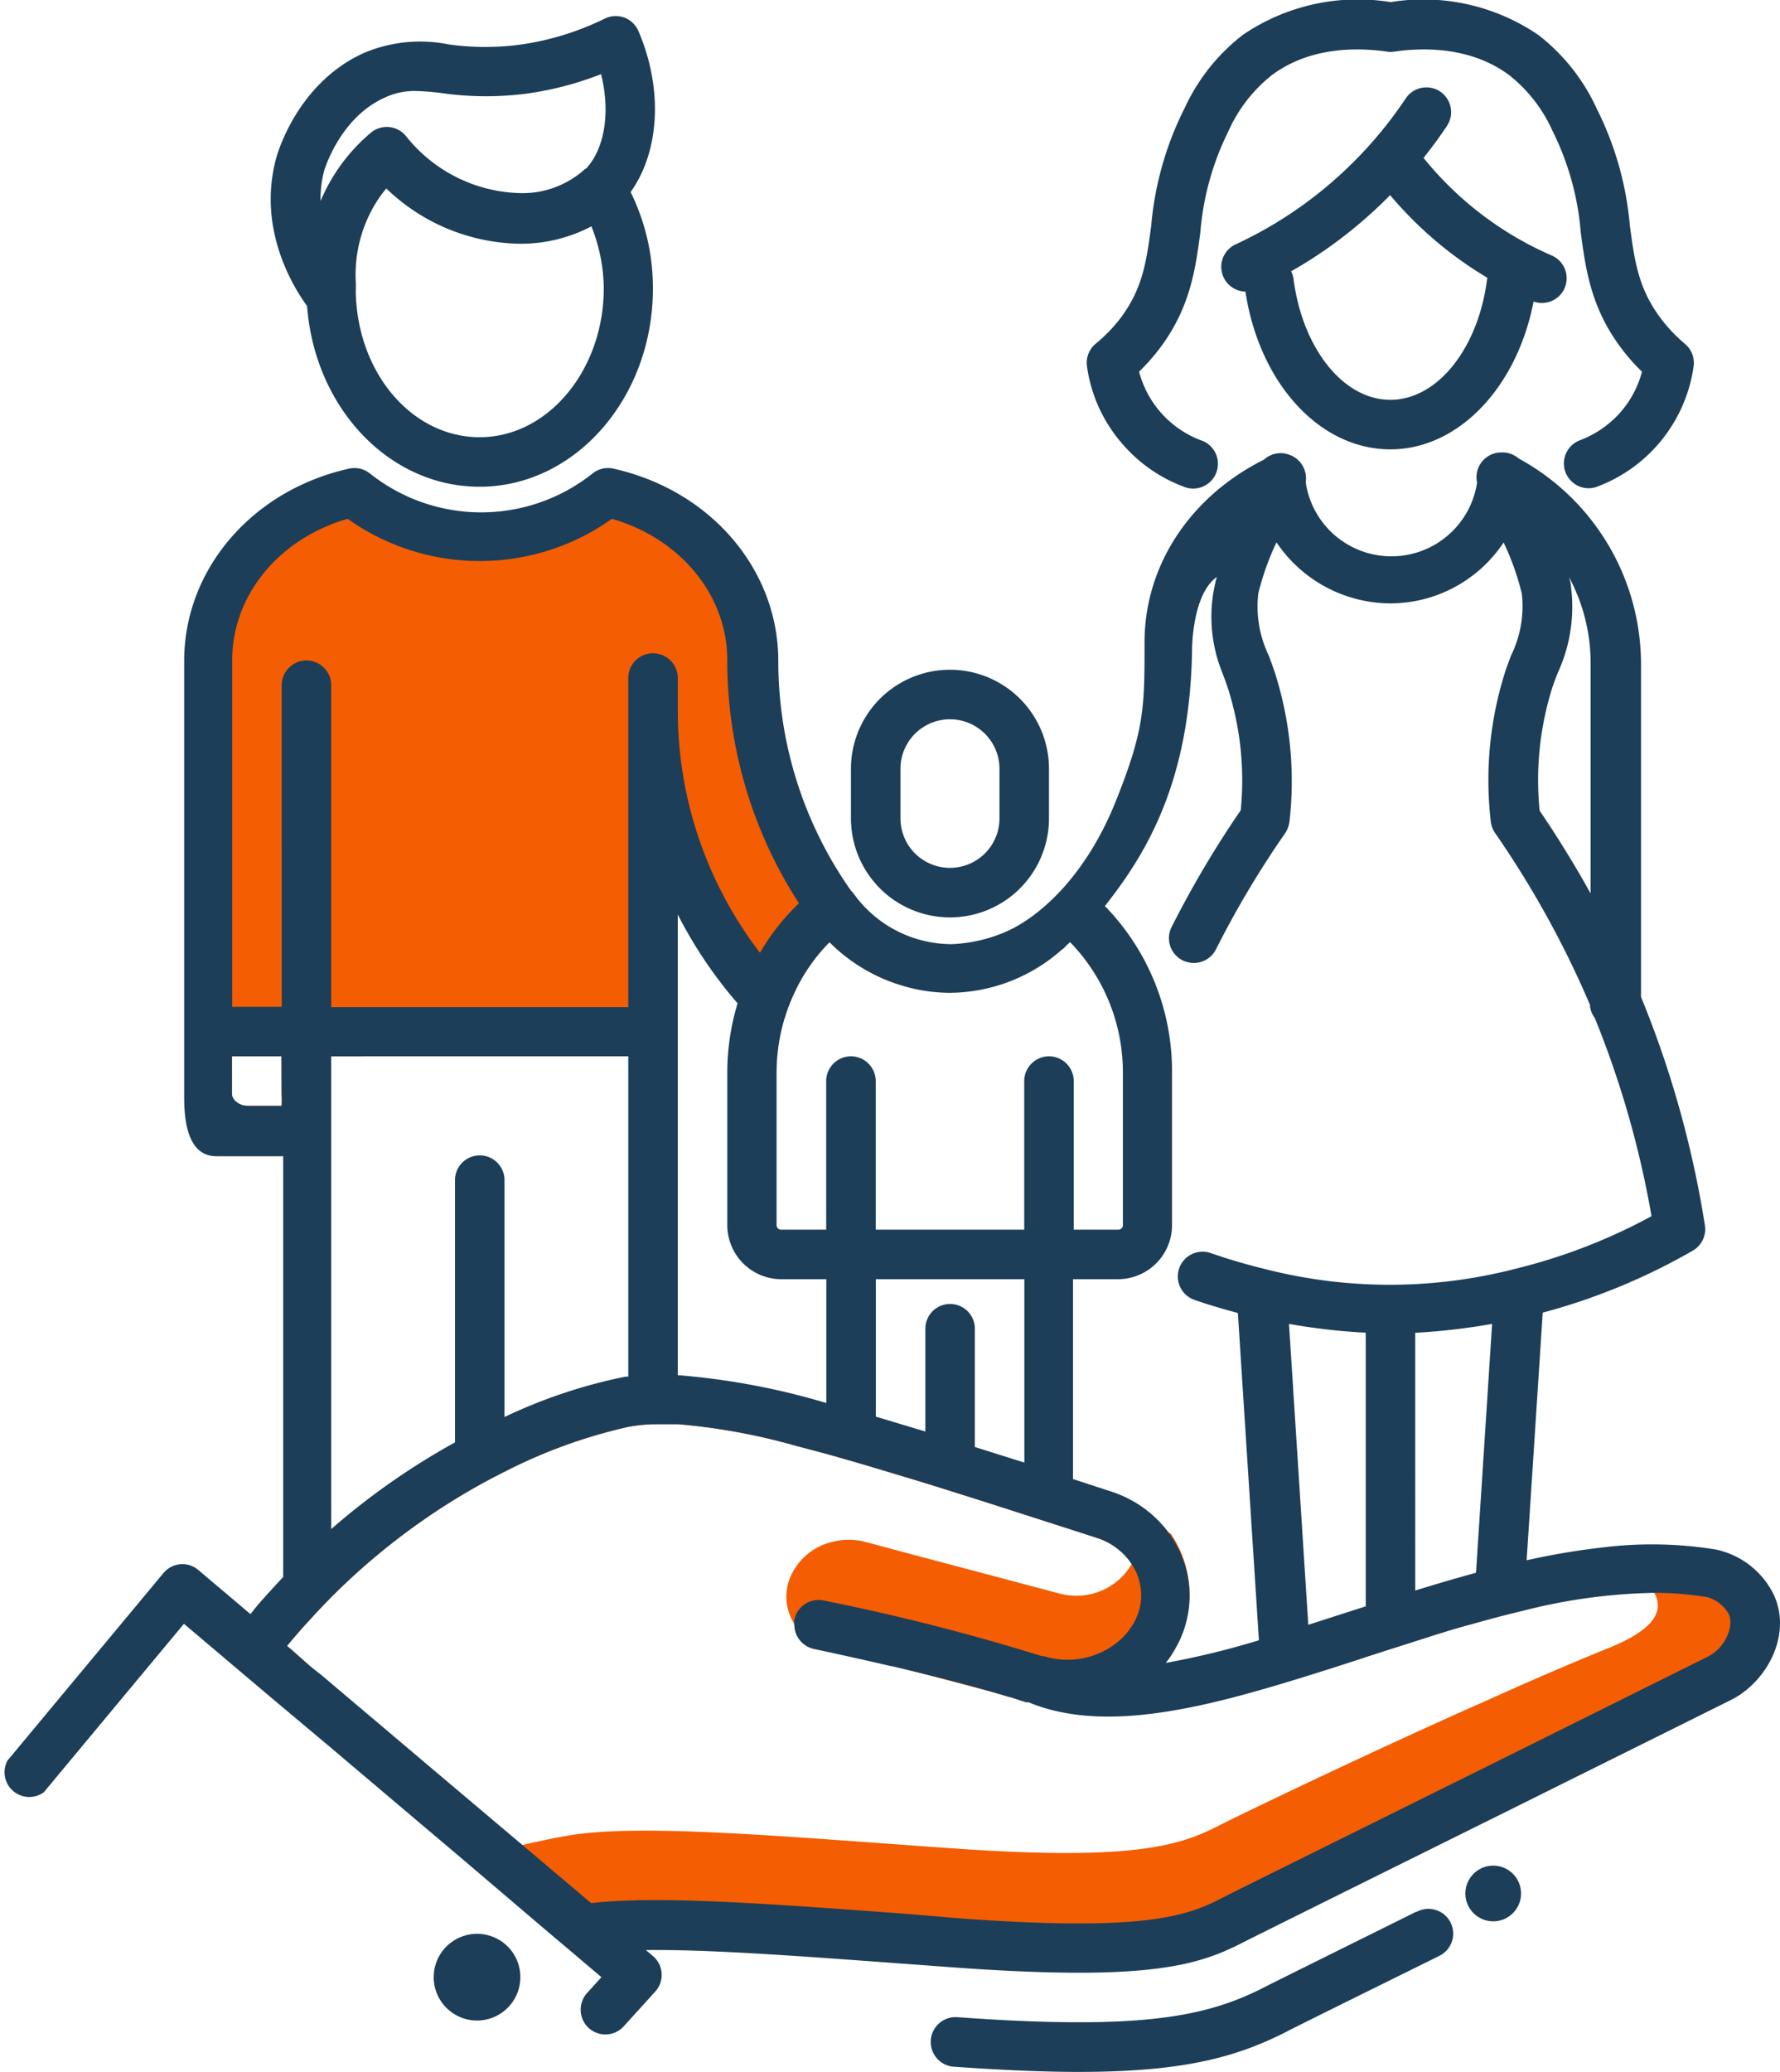 <svg id="Layer_1" data-name="Layer 1" xmlns="http://www.w3.org/2000/svg" viewBox="0 0 143.81 167.32"><defs><style>.cls-1{fill:#f45d01;}.cls-2{fill:#1c3e58;}</style></defs><g id="life"><path class="cls-1" d="M89.19,251.75l1.22-1.59.77-1c0-.15,0-.28,0-.4v-3h2.59l1.08-1.4H117.2V217.86a34.19,34.19,0,0,0,7.62,21.47c.33.4.66.79,1,1.18l2,2.24a14.1,14.1,0,0,1,.8-2.11,14.47,14.47,0,0,1,2.74-4l.1-.11a13.89,13.89,0,0,0,5.61,3.42l-2.7-2.9c-.53-.57-1-1.16-1.52-1.76a32.05,32.05,0,0,1-2.3-3.18l0,0a33.75,33.75,0,0,1-3-5.81,34.1,34.1,0,0,1-2.38-12.52c0-6.56-5-12.08-11.75-13.58a16.46,16.46,0,0,1-20.5,0c-6.72,1.5-11.75,7-11.75,13.58v35a3.17,3.17,0,0,0,3.3,3Zm-6-3v-3h4v3a9.78,9.78,0,0,1,0,1H83.23C83.21,249.47,83.19,249.13,83.19,248.75Z" transform="translate(-64.45 -160.44)"/><path class="cls-1" d="M205.31,290.31a5.1,5.1,0,0,0-2.21-2.66l-.19-.06-.2,0a28,28,0,0,0-6-.35h-.24a6.19,6.19,0,0,1,1.72,2c.64,1.41-.15,2.85-3.88,4.34-2.11.85-4.67,1.94-7.41,3.15l-2.46,1.1C175,302,164.35,307.15,163,307.84c-3.16,1.63-6.83,2.93-21.82,1.86-14.13-1-25.22-2-30.93-1-.94.16-2.22.43-3.67.76l-9.08-7.67-2.36-2-2.37-2-2.36-2L89.5,295,88,293.67l-.36-.3c.52-.64,1.05-1.25,1.59-1.84s1.08-1.18,1.62-1.73l.38-.39a54.41,54.41,0,0,1,10-7.9c1.39-.85,2.73-1.59,4-2.22a42.19,42.19,0,0,1,10-3.62l.34-.06a14.42,14.42,0,0,1,1.66-.15c.63,0,1.29,0,2,0a50.37,50.37,0,0,1,9.51,1.74l2.49.66c1.24.35,2.57.73,4,1.16l2.9.87c1.82.55,3.79,1.18,5.92,1.85l7.16,2.3,1.85.6a5.29,5.29,0,0,1,2.54,1.73,2.76,2.76,0,0,1,.28.39,5.14,5.14,0,0,1-4.49,2.55,5.06,5.06,0,0,1-1.33-.17l-1.54-.41-11.31-3-2-.54a.06.06,0,0,0,0,0l-.87-.23a5.28,5.28,0,0,0-2.62,0,4.88,4.88,0,0,0-3.51,3.09,4.08,4.08,0,0,0,.49,3.65,4.66,4.66,0,0,0,2.72,1.9l5,1.34h.05l9.57,2.52.06,0,1,.27h0l.84.23h0l2.24.59a5.08,5.08,0,0,0,1.34.17,5.24,5.24,0,0,0,3.91-1.72h0a4.23,4.23,0,0,0,.88-1.51,3.87,3.87,0,0,0,.21-1.49,3.51,3.51,0,0,0-.15-1l.8.21h0l.06,0a5.08,5.08,0,0,0,1.34.17,5.26,5.26,0,0,0,.89-.08,7.49,7.49,0,0,0,.44-.9,8.44,8.44,0,0,0,.4-5.29,9.05,9.05,0,0,0-.55-1.56,9.89,9.89,0,0,0-.72-1.27l-1.93-.51-.94-.25-1.28-.34a7.84,7.84,0,0,0-1.32-.57l-2.43-.78h0l-3-1-.48-.15-.48-.15h0l-4.62-1.46-3.34-1c-1.43-.44-2.77-.85-4-1.22s-2.54-.74-3.7-1.05l-.3-.08-.36-.1h0l-.38-.11a56.1,56.1,0,0,0-11.25-2.12c-.7,0-1.36,0-2,0H117l-.6,0-.68.06-.46.06h-.08l-.92.18a47.26,47.26,0,0,0-6.57,2.19l-.24.1-1.63.71h0l-.62.29q-2.1,1-4,2.07a54.84,54.84,0,0,0-10,7.34l-.55.52c-.5.47-1,.95-1.45,1.42-.71.72-1.38,1.44-2,2.14-.42.47-.83.94-1.21,1.4s-.74.89-1.07,1.33a1.74,1.74,0,0,0-.18.22l-.11.14c-.39.5-.76,1-1.09,1.45h0l1.67,1.41.72.61.65.55,4.77,4,1.77,1.5h0c2.57.86,4.92,2.12,6.34,5.25l.36.42,1.93,1.63h0l5.87,5a7.57,7.57,0,0,0,2,.74,4.32,4.32,0,0,0,1.67.07l.32-.05a3.86,3.86,0,0,1,.49-.06l.5-.07c.56-.06,1.15-.11,1.79-.14,1.94-.11,4.24-.1,6.85,0l2.66.12,1.5.08,3,.18,4.91.34,3.44.25,5.5.4c10.19.72,15.15.36,18.27-.46l.46-.13c.33-.1.64-.2.94-.31l.44-.17c.37-.15.71-.3,1-.46l.67-.33L203.37,296l.27-.15a3.65,3.65,0,0,0,.5-.34A4.3,4.3,0,0,0,205.31,290.31Z" transform="translate(-64.45 -160.44)"/><path class="cls-2" d="M103.2,199.75c7.72,0,14-7.18,14-16a17.56,17.56,0,0,0-1.8-7.8c2.35-3.3,2.63-8.34.63-13a2,2,0,0,0-1.14-1.09,2,2,0,0,0-1.57.08,22.76,22.76,0,0,1-6.66,2.08,21.34,21.34,0,0,1-6,0,11.62,11.62,0,0,0-6.79.69c-5.59,2.51-7.12,8.55-7.12,8.55-1.49,5.59,1.29,10.22,2.51,11.9C89.88,193.38,95.88,199.75,103.2,199.75Zm0-4c-5.36,0-9.74-5-10-11.44v-.1a3.53,3.53,0,0,1,0-.46v-.36s0,0,0-.07v0a11.06,11.06,0,0,1,.85-5,10.31,10.31,0,0,1,1.61-2.66,15.87,15.87,0,0,0,10.57,4.46,12.21,12.21,0,0,0,6-1.4,13.71,13.71,0,0,1,1,5.06C113.2,190.36,108.71,195.75,103.2,195.75ZM90.64,174.23s1.23-4.26,4.88-5.9a5.62,5.62,0,0,1,2.5-.54,19.4,19.4,0,0,1,2.2.18,25.42,25.42,0,0,0,7,0,26.5,26.5,0,0,0,5.79-1.54c.76,3,.32,6-1.22,7.64l-.05,0-.17.15a7.51,7.51,0,0,1-5.28,1.81,12.15,12.15,0,0,1-9.05-4.61,2,2,0,0,0-2.83-.26,14.68,14.68,0,0,0-4.06,5.51s0,0,0,0A8.73,8.73,0,0,1,90.64,174.23Z" transform="translate(-64.45 -160.44)"/><path class="cls-2" d="M155.14,196.3a12.12,12.12,0,0,0,4.93,3.44,2,2,0,1,0,1.41-3.74,8.12,8.12,0,0,1-5-5.54,17.31,17.31,0,0,0,1.66-1.88c2.47-3.27,2.89-6.38,3.29-9.39a22.3,22.3,0,0,1,2.26-8.14,12,12,0,0,1,3.54-4.56c3-2.22,6.71-2.25,9.28-1.88a1.82,1.82,0,0,0,.57,0c2.57-.37,6.26-.34,9.28,1.88a12,12,0,0,1,3.54,4.56,22.3,22.3,0,0,1,2.26,8.14c.4,3,.82,6.12,3.29,9.39a15.61,15.61,0,0,0,1.66,1.88,8.11,8.11,0,0,1-1.7,3.23,8.28,8.28,0,0,1-3.32,2.31,2,2,0,0,0,.71,3.87,1.93,1.93,0,0,0,.7-.13,12.2,12.2,0,0,0,7.78-9.71,2,2,0,0,0-.69-1.81,12.6,12.6,0,0,1-1.95-2.05c-1.84-2.44-2.13-4.67-2.51-7.51a26,26,0,0,0-2.69-9.47,15.82,15.82,0,0,0-4.71-5.93,16.49,16.49,0,0,0-11.93-2.65,16.49,16.49,0,0,0-11.94,2.65,15.82,15.82,0,0,0-4.71,5.93,26,26,0,0,0-2.69,9.47c-.38,2.84-.67,5.08-2.51,7.51a12.6,12.6,0,0,1-2,2.05,2,2,0,0,0-.68,1.81A12,12,0,0,0,155.14,196.3Z" transform="translate(-64.45 -160.44)"/><path class="cls-2" d="M180.81,167.84a2,2,0,0,0-2.78.54,33.73,33.73,0,0,1-8.26,8.58,33.25,33.25,0,0,1-5.5,3.22,2,2,0,0,0,.8,3.81c1.13,7.41,6,12.74,11.71,12.74,5.5,0,10.23-5,11.57-11.94a2,2,0,0,0,.67.12,2,2,0,0,0,.81-3.83,27.24,27.24,0,0,1-10.37-7.89q1-1.24,1.89-2.58A2,2,0,0,0,180.81,167.84Zm.12,12.46a31.09,31.09,0,0,0,3.68,2.57c-.68,5.65-4,9.86-7.83,9.86s-7.11-4.2-7.82-9.75a1.86,1.86,0,0,0-.2-.63,35.33,35.33,0,0,0,3.35-2.15,36.81,36.81,0,0,0,4.65-4A31.6,31.6,0,0,0,180.93,180.3Z" transform="translate(-64.45 -160.44)"/><path class="cls-2" d="M141.2,234.53a8,8,0,0,0,8-8v-4a8,8,0,0,0-16,0v4A8,8,0,0,0,141.2,234.53Zm-4-12a4,4,0,0,1,8,0v4a4,4,0,1,1-8,0Z" transform="translate(-64.45 -160.44)"/><path class="cls-2" d="M207.74,289.2a6.75,6.75,0,0,0-4.68-3.62,32.06,32.06,0,0,0-9-.18,57,57,0,0,0-6.27,1.05l1.3-20a50.12,50.12,0,0,0,12.11-5,2,2,0,0,0,1-2,82.3,82.3,0,0,0-5.17-18.5v-27a18.92,18.92,0,0,0-9.88-16.48,2,2,0,0,0-1.25-.49h-.22a2,2,0,0,0-1.9,2.4.31.31,0,0,0,0,.08,7,7,0,0,1-13.84-.07h0a2,2,0,0,0-.16-1.16,2,2,0,0,0-1-1h0l-.15-.06a2,2,0,0,0-2.06.39c-6,3-9.65,8.59-9.65,14.74,0,5.2,0,7-2.22,12.59-2.48,6.36-6.29,9.53-8.72,10.68a12.14,12.14,0,0,1-4.65,1.12,9.75,9.75,0,0,1-7.89-4.05,1.43,1.43,0,0,0-.23-.26,32.17,32.17,0,0,1-5.88-18.56c0-7.39-5.47-13.78-13.31-15.53a2,2,0,0,0-1.66.36,14.45,14.45,0,0,1-18.06,0,2,2,0,0,0-1.66-.36c-7.83,1.75-13.31,8.14-13.31,15.53v35c0,1.37,0,5,2.6,5h5.4V287.8c-.61.65-1.22,1.32-1.83,2q-.4.46-.81,1l-.45-.38-3.76-3.18a2,2,0,0,0-1.47-.47,2,2,0,0,0-1.36.72l-12.6,15.14A2,2,0,0,0,68,305.18l.41-.5,10.9-13.1,4.22,3.57,1.67,1.41.72.61.65.55,4.77,4,1.77,1.5h0l6.7,5.67,1.93,1.63h0l5.87,5,1.47,1.25h0l1.25,1.05,2.71,2.3-1.16,1.28a1.81,1.81,0,0,0-.37.6,2,2,0,0,0,.5,2.22,2,2,0,0,0,2.83-.13l2.55-2.81a2,2,0,0,0-.19-2.87l-.57-.48c5.12-.06,12.23.47,20.65,1.09l4.77.35c3.84.27,7,.39,9.56.39,7.77,0,10.66-1.1,13.35-2.49.54-.28,11.5-5.72,21.17-10.51l18.11-9C207.15,296.35,209.29,292.48,207.74,289.2ZM189.9,215.86c.13-.36.26-.72.4-1.07a12.73,12.73,0,0,0,1.07-7c0-.24-.09-.49-.15-.73a14.69,14.69,0,0,1,1.74,6.87v18.67q-1.91-3.44-4.12-6.69A24.84,24.84,0,0,1,189.9,215.86Zm-29.14-3s0-4.42,2-5.82a12,12,0,0,0,.44,7.72c.14.37.28.74.41,1.12a24.47,24.47,0,0,1,1.08,10,82,82,0,0,0-5.58,9.42A2,2,0,0,0,160,238a2.08,2.08,0,0,0,.9.21,2,2,0,0,0,1.79-1.1,77.52,77.52,0,0,1,5.59-9.38,2.19,2.19,0,0,0,.35-.95,28.81,28.81,0,0,0-1.24-12.2c-.14-.4-.29-.81-.44-1.21a9.1,9.1,0,0,1-.84-5,21.72,21.72,0,0,1,1.47-4.13,11.14,11.14,0,0,0,9.18,4.93,11,11,0,0,0,9.17-4.92,21.48,21.48,0,0,1,1.47,4.13,9,9,0,0,1-.87,5c-.14.39-.29.77-.43,1.18a28.87,28.87,0,0,0-1.21,12.19,2.06,2.06,0,0,0,.34.95,78.09,78.09,0,0,1,7.68,13.9,1.17,1.17,0,0,0,0,.11,2,2,0,0,0,.39.95,77.83,77.83,0,0,1,4.58,16,45.71,45.71,0,0,1-11,4.25,40.58,40.58,0,0,1-20.3,0c-1.45-.35-2.9-.78-4.31-1.27a2,2,0,0,0-1.32,3.78c1.15.4,2.32.74,3.51,1.06l1.7,26.43a66,66,0,0,1-7.53,1.83,7.76,7.76,0,0,0,.84-1.27,7.49,7.49,0,0,0,.44-.9,8.44,8.44,0,0,0,.4-5.29,9.05,9.05,0,0,0-.55-1.56,9.89,9.89,0,0,0-.72-1.27,9.54,9.54,0,0,0-1.6-1.76,9.43,9.43,0,0,0-3.24-1.8l-3.06-1V263.75h3.69a4.37,4.37,0,0,0,4.31-4.42V247.12A19.12,19.12,0,0,0,154,233.91a4,4,0,0,0-.29-.29C157.1,229.33,160.62,223.51,160.76,212.83ZM185,267.36l-1.3,20.1c-1.63.44-3.27.93-4.91,1.43V268.08A52.75,52.75,0,0,0,185,267.36Zm-10.21.71v22.1l-1.37.44-3.27,1.05-1.56-24.3A50.52,50.52,0,0,0,174.77,268.07Zm-43.31-31.53a13.89,13.89,0,0,0,5.61,3.42,12.85,12.85,0,0,0,2.44.55,13.54,13.54,0,0,0,1.68.11,13.75,13.75,0,0,0,9-3.46,1.8,1.8,0,0,0,.38-.35l.31-.28.14.14a15.08,15.08,0,0,1,4.13,10.45v12.21a.38.38,0,0,1-.31.42H151.2v-12a2,2,0,0,0-4,0v12h-12v-12a2,2,0,0,0-4,0v12h-3.7a.39.39,0,0,1-.31-.42V247.12a15.67,15.67,0,0,1,.12-1.94,15.25,15.25,0,0,1,1.31-4.54,14.47,14.47,0,0,1,2.74-4Zm9.73,29.21a2,2,0,0,0-2,2v8.3h0l-4-1.2v-11.1h12v14.81l-4-1.26v-9.55A2,2,0,0,0,141.19,265.75Zm-13.69-2h3.69v10a57.64,57.64,0,0,0-12-2.25V234.3a35.65,35.65,0,0,0,4.83,7.17,19.31,19.31,0,0,0-.83,5.65v12.21A4.37,4.37,0,0,0,127.5,263.75Zm-40.31-15a9.78,9.78,0,0,1,0,1H84.49c-.69,0-1.3-.47-1.3-1v-3h4Zm0-7h-4v-28c0-5.24,3.79-9.82,9.33-11.41a18.41,18.41,0,0,0,21.35,0c5.53,1.59,9.32,6.17,9.32,11.41A36,36,0,0,0,129,233.39a17.94,17.94,0,0,0-3.15,4,32.12,32.12,0,0,1-6.64-19.58v-2.61a2,2,0,0,0-4,0v26.58h-24v-26a2,2,0,0,0-4,0Zm16,12a2,2,0,0,0-2,2v21.18a57.23,57.23,0,0,0-10,7V245.75h24v25.87l-.22,0a41.81,41.81,0,0,0-9.78,3.26V255.75A2,2,0,0,0,103.19,253.75Zm99.29,40.45-18.11,9c-17.32,8.58-21.11,10.46-21.26,10.55-2.88,1.5-6.43,2.66-20.76,1.65L137.6,315c-11.09-.82-20-1.48-25.39-.86l-5.62-4.75-9.08-7.67-2.36-2-2.37-2-2.36-2L89.5,295,88,293.67l-.36-.3c.52-.64,1.05-1.25,1.59-1.84s1.08-1.18,1.62-1.73l.38-.39a54.41,54.41,0,0,1,10-7.9c1.39-.85,2.73-1.59,4-2.22a42.19,42.19,0,0,1,10-3.62l.34-.06a14.42,14.42,0,0,1,1.66-.15c.63,0,1.29,0,2,0a50.37,50.37,0,0,1,9.51,1.74l2.49.66c1.24.35,2.57.73,4,1.16l2.9.87c1.82.55,3.79,1.18,5.92,1.85l7.16,2.3,1.85.6a5.29,5.29,0,0,1,2.54,1.73,2.76,2.76,0,0,1,.28.39,4.42,4.42,0,0,1,.34.6,4.49,4.49,0,0,1,.38,1.28,4.38,4.38,0,0,1-.3,2.36,4.44,4.44,0,0,1-.45.83,4.66,4.66,0,0,1-.75.91,6.4,6.4,0,0,1-6.29,1.46l-.1,0h0l-.06,0A175.58,175.58,0,0,0,131,289.7a2,2,0,0,0-2.37,1.54,1.46,1.46,0,0,0,0,.51,2,2,0,0,0,1.57,1.86q3.36.72,6.2,1.38h.05c3.88.91,7.05,1.74,9.57,2.52l.06,0,1.26.41.12,0,.09,0c5.22,2.16,11.87,1,19.2-1.13,2.56-.74,5.21-1.59,7.89-2.46l.14-.05,1.89-.61,2.11-.67c1.54-.49,3.09-1,4.63-1.4,1.37-.39,2.73-.75,4.08-1.07a45.63,45.63,0,0,1,10.74-1.45,25.66,25.66,0,0,1,4.16.35,2.88,2.88,0,0,1,1.74,1.38C204.58,291.88,203.74,293.58,202.48,294.2Z" transform="translate(-64.45 -160.44)"/><path class="cls-2" d="M103,316.62a3.5,3.5,0,1,0,3.49,3.49A3.49,3.49,0,0,0,103,316.62Z" transform="translate(-64.45 -160.44)"/><path class="cls-2" d="M178.88,314.83c-7.36,3.65-11.4,5.65-12.08,6-3.48,1.81-7.23,2.93-15.17,2.93-2.76,0-6-.13-9.84-.41a2,2,0,0,0-.28,4c4,.28,7.26.42,10.12.42,8.75,0,13-1.29,17.06-3.4.59-.31,4.62-2.3,12-5.95a2,2,0,1,0-1.78-3.58Z" transform="translate(-64.45 -160.44)"/><circle class="cls-2" cx="120.64" cy="152.92" r="2.25"/></g></svg>